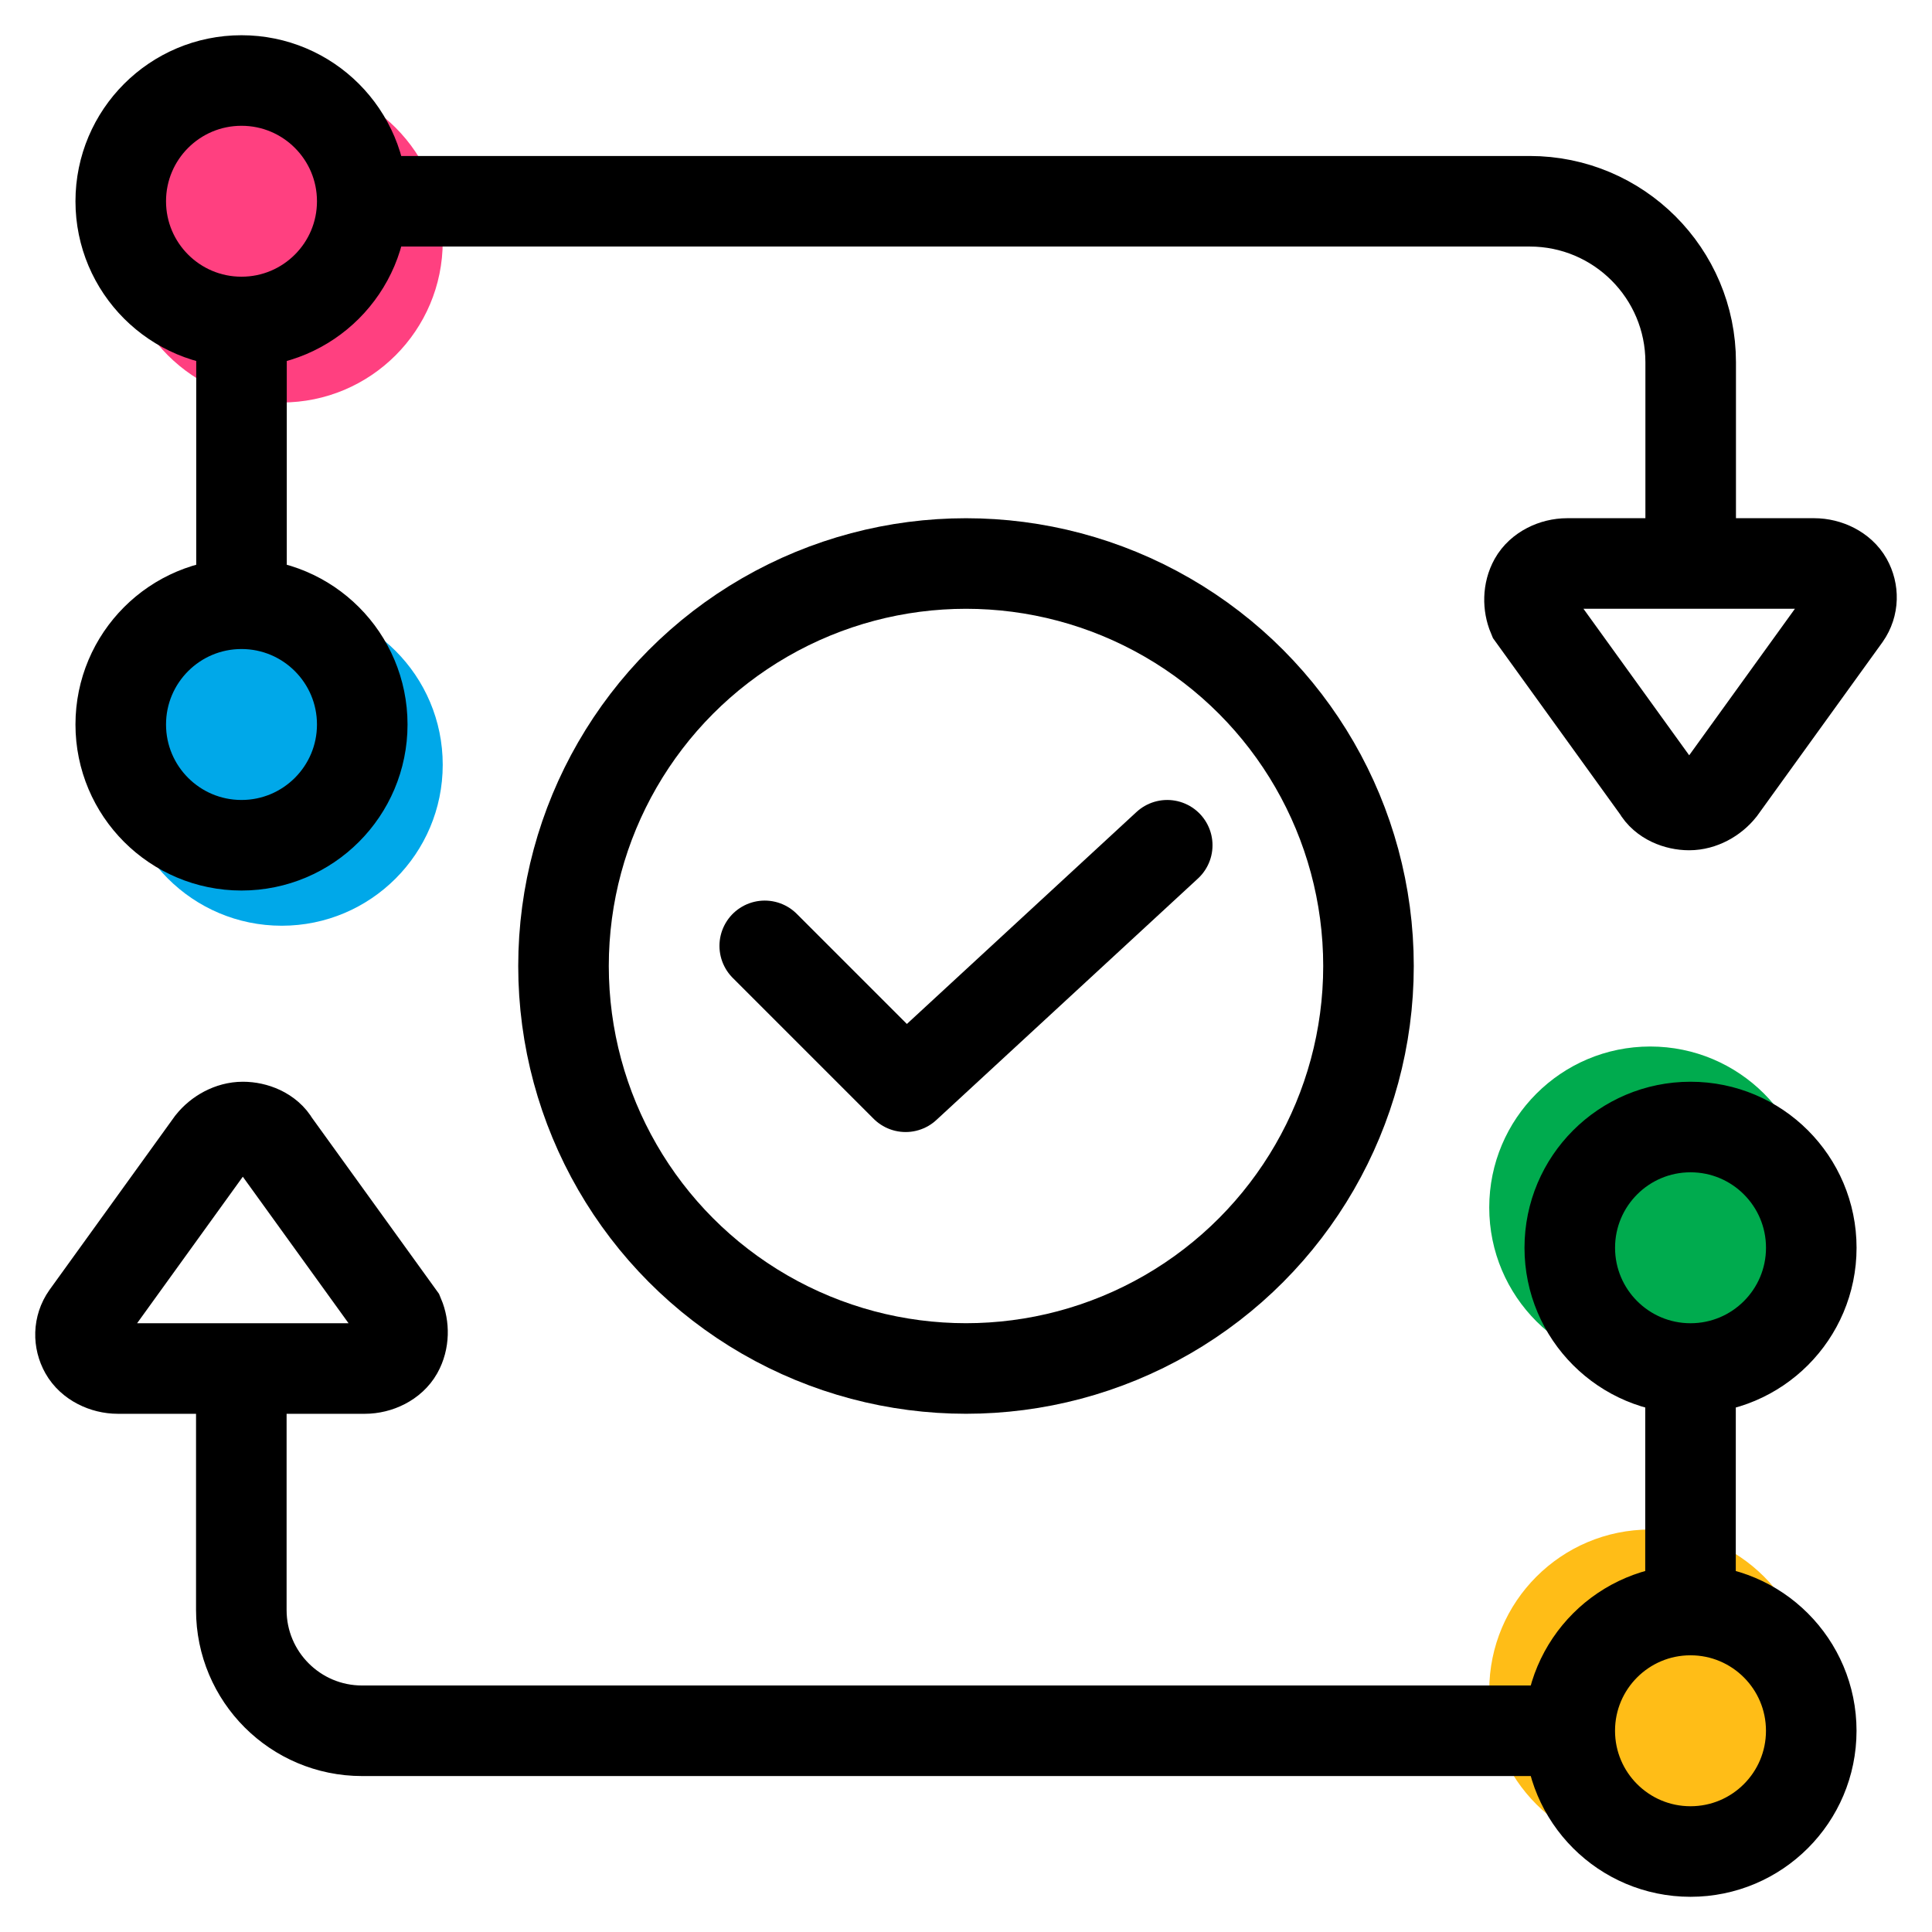 <svg width="64" height="64" viewBox="0 0 64 64" fill="none" xmlns="http://www.w3.org/2000/svg">
<ellipse cx="9.333" cy="25.333" rx="5.333" ry="5.333" fill="#00A8E9"/>
<ellipse cx="54.666" cy="56" rx="5.333" ry="5.333" fill="#FFBD17"/>
<ellipse cx="9.333" cy="8" rx="5.333" ry="5.333" fill="#FF4080"/>
<ellipse cx="54.666" cy="40" rx="5.333" ry="5.333" fill="#00AB4E"/>
<path d="M25.333 31.333L30 36L38.666 28" stroke="black" stroke-width="3" stroke-linecap="round" stroke-linejoin="round"/>
<path d="M12 6.667C12 4.457 10.209 2.667 8 2.667C5.791 2.667 4 4.457 4 6.667C4 8.876 5.791 10.666 8 10.666M12 6.667C12 8.876 10.209 10.666 8 10.666M12 6.667H50.673C53.618 6.667 56.006 9.054 56.006 12V18.666M8 10.666C8 11.2 8 16.666 8 20M56.006 18.666H51.919C51.471 18.666 51.022 18.889 50.823 19.244C50.624 19.6 50.624 20.044 50.773 20.4L54.91 26.133C55.109 26.489 55.558 26.666 55.956 26.666C56.355 26.666 56.754 26.444 57.003 26.133L61.14 20.4C61.389 20.044 61.389 19.6 61.19 19.244C60.99 18.889 60.542 18.666 60.093 18.666H56.006ZM8 20C5.791 20 4 21.791 4 24C4 26.209 5.791 28 8 28C10.209 28 12 26.209 12 24C12 21.791 10.209 20 8 20Z" stroke="black" stroke-width="3"/>
<path d="M52 57.334C52 59.543 53.791 61.334 56 61.334C58.209 61.334 60 59.543 60 57.334C60 55.124 58.209 53.334 56 53.334M52 57.334C52 55.124 53.791 53.334 56 53.334M52 57.334H11.994C9.785 57.334 7.994 55.543 7.994 53.334V45.334M56 53.334L56.001 45.334M7.994 45.334H12.081C12.529 45.334 12.978 45.111 13.177 44.756C13.377 44.4 13.377 43.956 13.227 43.6L9.09 37.867C8.891 37.511 8.443 37.334 8.044 37.334C7.645 37.334 7.246 37.556 6.997 37.867L2.861 43.6C2.611 43.956 2.611 44.4 2.811 44.756C3.01 45.111 3.459 45.334 3.907 45.334H7.994ZM56.001 45.334C58.21 45.334 60.001 43.543 60.001 41.334C60.001 39.124 58.21 37.334 56.001 37.334C53.792 37.334 52.001 39.124 52.001 41.334C52.001 43.543 53.792 45.334 56.001 45.334Z" stroke="black" stroke-width="3"/>
<circle cx="32" cy="32" r="13.333" stroke="black" stroke-width="3"/>
</svg>
